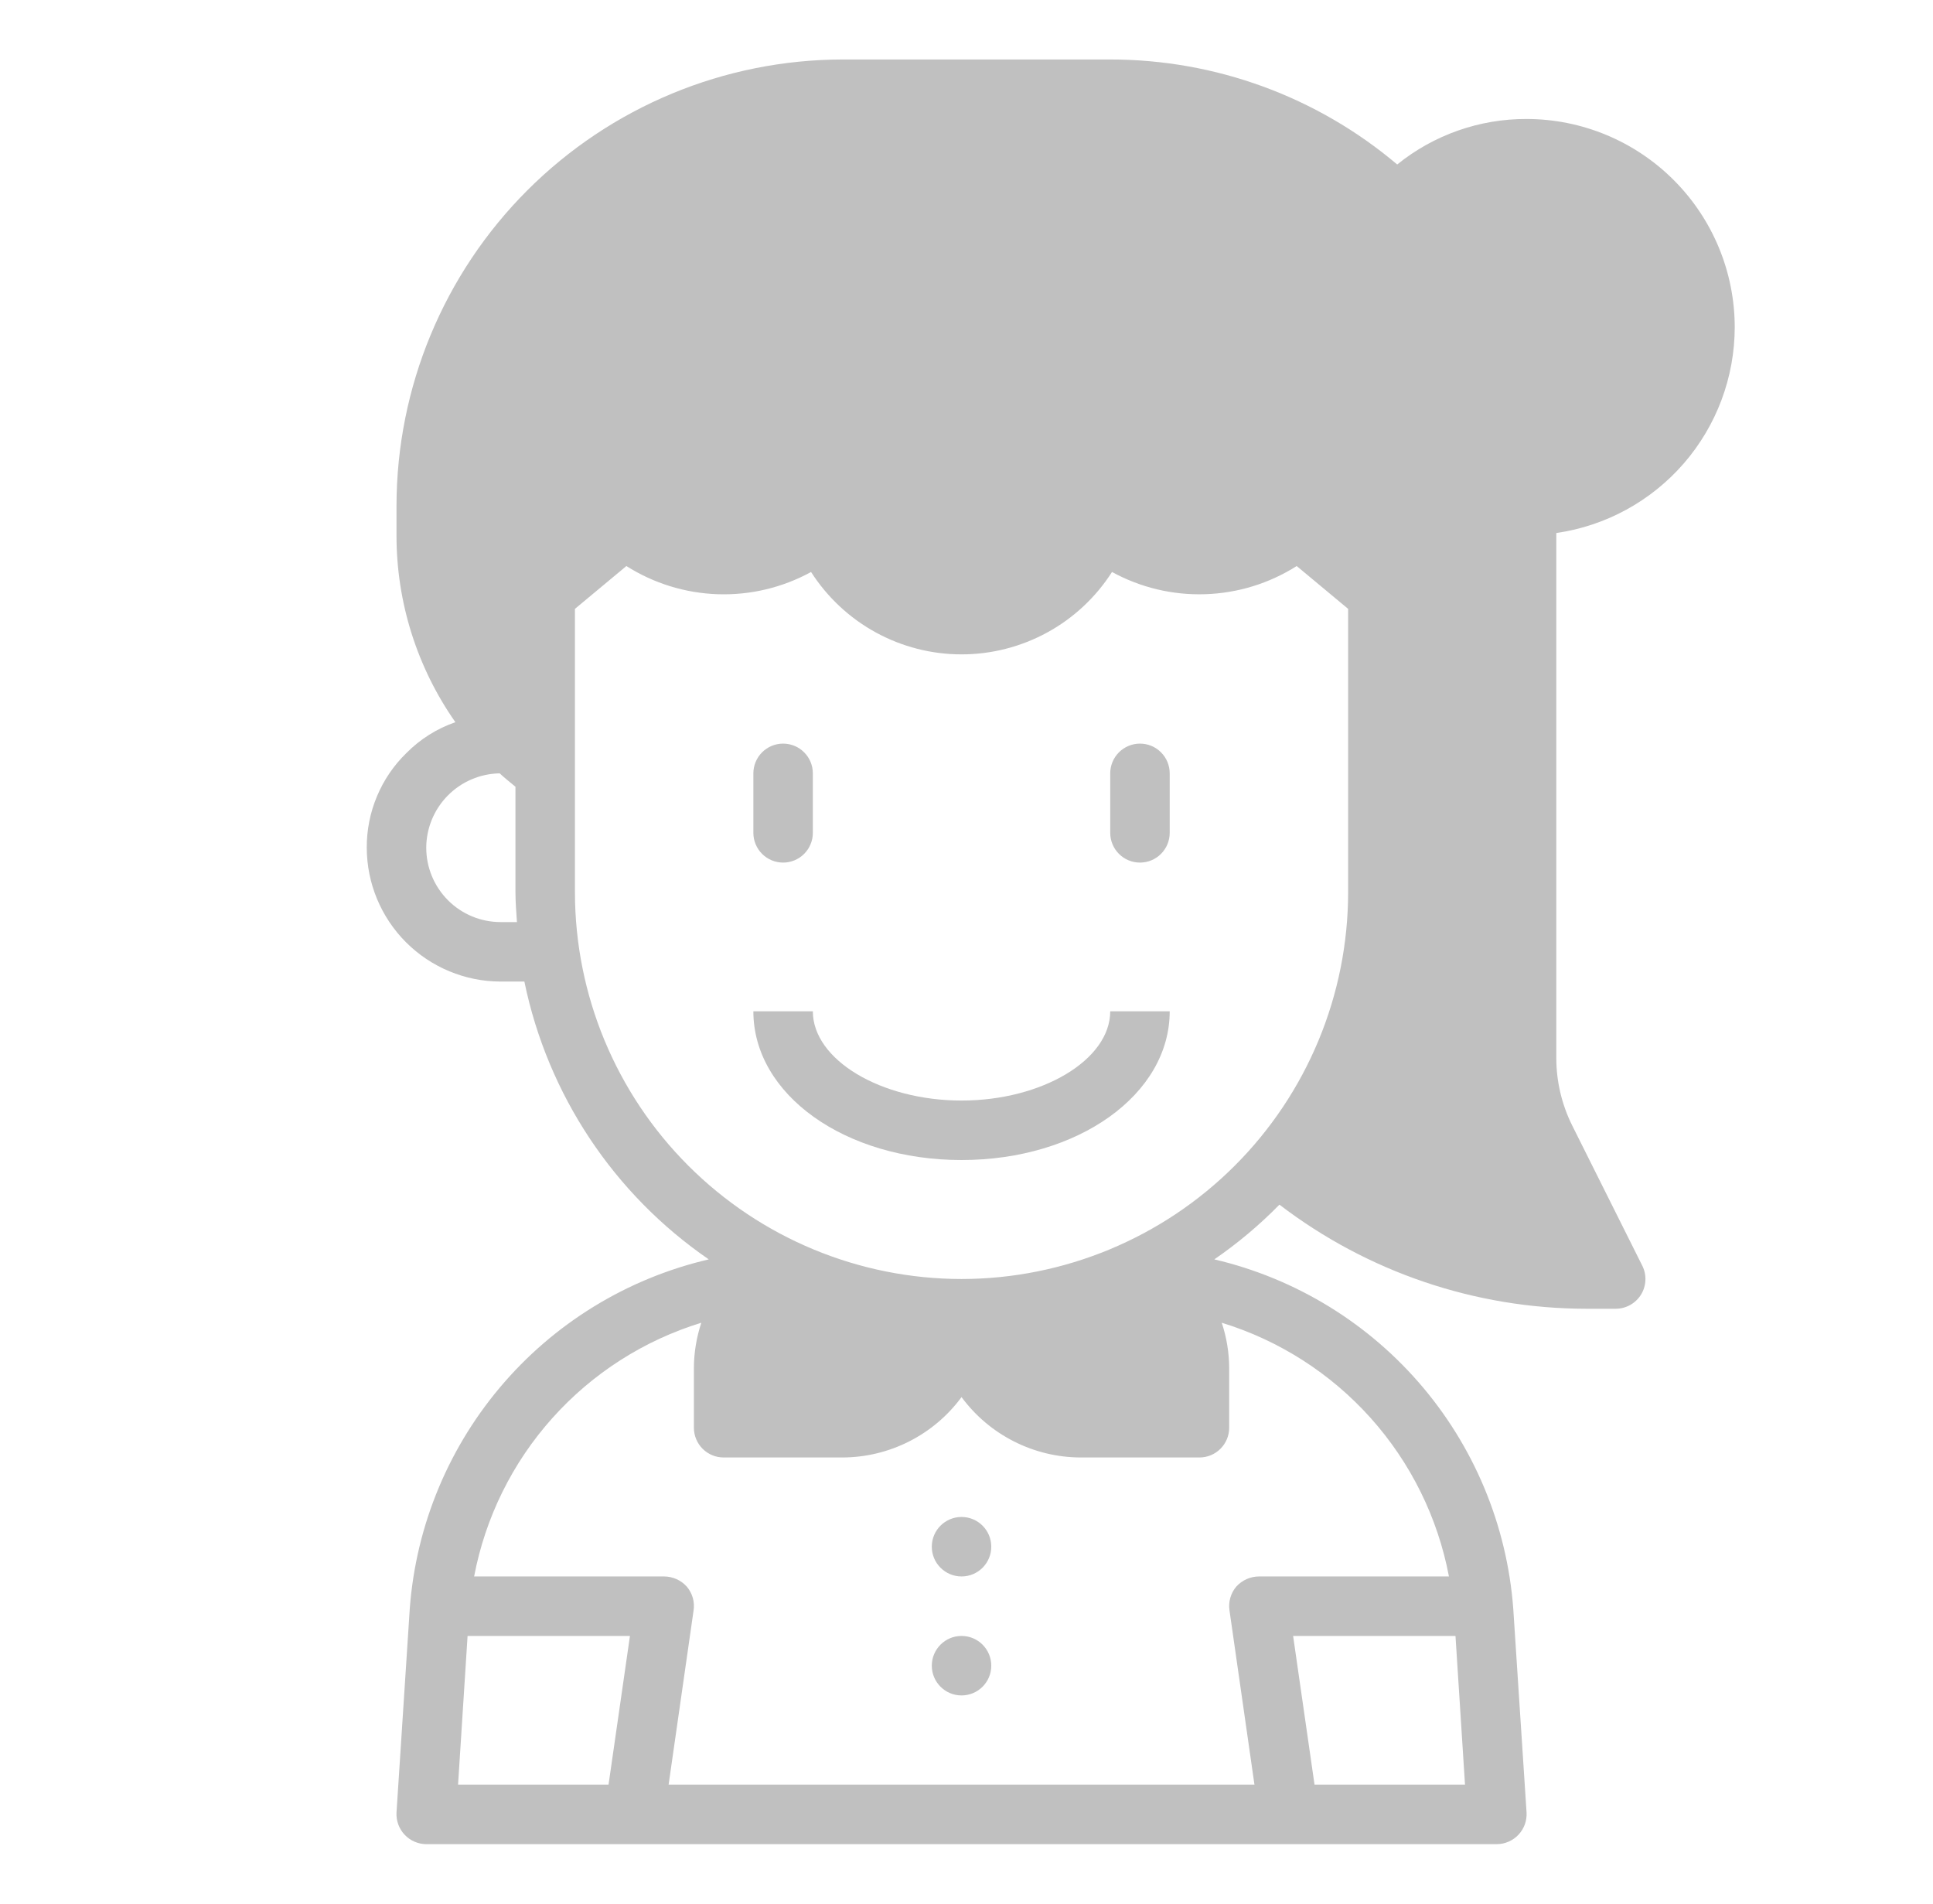 <svg width="65" height="64" viewBox="0 0 65 64" fill="none" xmlns="http://www.w3.org/2000/svg">
<path d="M38.333 25C38.068 25 37.814 25.105 37.626 25.293C37.439 25.48 37.333 25.735 37.333 26V28C37.333 28.265 37.439 28.52 37.626 28.707C37.814 28.895 38.068 29 38.333 29C38.599 29 38.853 28.895 39.04 28.707C39.228 28.52 39.333 28.265 39.333 28V26C39.333 25.735 39.228 25.48 39.04 25.293C38.853 25.105 38.599 25 38.333 25Z" fill="#C0C0C0"/>
<path d="M32.333 53C32.886 53 33.333 52.552 33.333 52C33.333 51.448 32.886 51 32.333 51C31.781 51 31.333 51.448 31.333 52C31.333 52.552 31.781 53 32.333 53Z" fill="#C0C0C0"/>
<path d="M32.333 57C32.886 57 33.333 56.552 33.333 56C33.333 55.448 32.886 55 32.333 55C31.781 55 31.333 55.448 31.333 56C31.333 56.552 31.781 57 32.333 57Z" fill="#C0C0C0"/>
<path d="M32.333 37C29.623 37 27.333 35.63 27.333 34H25.333C25.333 36.8 28.413 39 32.333 39C36.253 39 39.333 36.8 39.333 34H37.333C37.333 35.63 35.043 37 32.333 37Z" fill="#C0C0C0"/>
<path d="M26.333 29C26.599 29 26.853 28.895 27.04 28.707C27.228 28.52 27.333 28.265 27.333 28V26C27.333 25.735 27.228 25.48 27.04 25.293C26.853 25.105 26.599 25 26.333 25C26.068 25 25.814 25.105 25.626 25.293C25.439 25.48 25.333 25.735 25.333 26V28C25.333 28.265 25.439 28.52 25.626 28.707C25.814 28.895 26.068 29 26.333 29Z" fill="#C0C0C0"/>
<path d="M58.333 11C58.331 9.144 57.593 7.365 56.281 6.053C54.968 4.74 53.189 4.002 51.333 4C49.751 3.995 48.214 4.535 46.983 5.53C44.285 3.249 40.866 1.998 37.333 2H28.333C24.357 2.005 20.544 3.587 17.732 6.399C14.92 9.211 13.338 13.023 13.333 17V18C13.331 20.247 14.023 22.44 15.313 24.28C14.691 24.495 14.126 24.851 13.663 25.32C13.239 25.733 12.903 26.228 12.675 26.774C12.446 27.321 12.33 27.908 12.333 28.5C12.335 29.693 12.81 30.836 13.653 31.68C14.497 32.523 15.64 32.998 16.833 33H17.633C18.415 36.798 20.637 40.145 23.833 42.34C21.084 42.981 18.616 44.495 16.801 46.657C14.985 48.819 13.919 51.511 13.763 54.33L13.333 60.94C13.326 61.076 13.347 61.212 13.394 61.34C13.441 61.468 13.513 61.585 13.607 61.684C13.7 61.783 13.813 61.862 13.938 61.916C14.063 61.971 14.197 61.999 14.333 62H50.333C50.469 61.999 50.604 61.971 50.729 61.916C50.854 61.862 50.966 61.783 51.06 61.684C51.153 61.585 51.226 61.468 51.273 61.34C51.32 61.212 51.34 61.076 51.333 60.94L50.903 54.35C50.749 51.528 49.685 48.833 47.869 46.667C46.054 44.502 43.585 42.984 40.833 42.34C41.621 41.799 42.354 41.182 43.023 40.5C45.983 42.765 49.606 43.995 53.333 44H54.333C54.504 43.999 54.671 43.955 54.82 43.872C54.969 43.788 55.093 43.668 55.183 43.523C55.272 43.378 55.322 43.212 55.329 43.042C55.337 42.871 55.3 42.702 55.223 42.55L52.863 37.83C52.517 37.131 52.335 36.361 52.333 35.58V17.92C53.998 17.68 55.52 16.848 56.622 15.578C57.724 14.307 58.331 12.682 58.333 11ZM16.833 31C16.17 31 15.534 30.737 15.066 30.268C14.597 29.799 14.333 29.163 14.333 28.5C14.336 27.843 14.596 27.213 15.058 26.746C15.52 26.278 16.146 26.011 16.803 26C16.973 26.16 17.153 26.3 17.333 26.45V30C17.333 30.34 17.363 30.67 17.383 31H16.833ZM20.463 60H15.403L15.723 55H21.183L20.463 60ZM49.263 60H44.203L43.483 55H48.943L49.263 60ZM41.333 48V46C41.332 45.48 41.247 44.964 41.083 44.47C43.012 45.062 44.743 46.169 46.09 47.672C47.436 49.175 48.347 51.018 48.723 53H42.333C42.19 53.001 42.048 53.032 41.918 53.09C41.787 53.149 41.67 53.234 41.573 53.34C41.48 53.449 41.411 53.577 41.372 53.715C41.332 53.853 41.322 53.998 41.343 54.14L42.183 60H22.483L23.323 54.14C23.344 53.998 23.335 53.853 23.295 53.715C23.255 53.577 23.186 53.449 23.093 53.34C22.997 53.234 22.88 53.149 22.749 53.09C22.618 53.032 22.477 53.001 22.333 53H15.943C16.32 51.017 17.23 49.175 18.577 47.672C19.923 46.169 21.654 45.062 23.583 44.47C23.419 44.964 23.335 45.48 23.333 46V48C23.333 48.265 23.439 48.52 23.626 48.707C23.814 48.895 24.068 49 24.333 49H28.333C29.112 48.997 29.88 48.812 30.574 48.459C31.269 48.107 31.871 47.597 32.333 46.97C32.796 47.597 33.398 48.107 34.093 48.459C34.787 48.812 35.554 48.997 36.333 49H40.333C40.599 49 40.853 48.895 41.04 48.707C41.228 48.52 41.333 48.265 41.333 48ZM32.333 43C28.887 42.997 25.582 41.626 23.145 39.189C20.707 36.752 19.337 33.447 19.333 30V20.47L21.063 19.03C21.986 19.615 23.049 19.942 24.141 19.978C25.233 20.013 26.315 19.755 27.273 19.23C27.817 20.079 28.565 20.778 29.449 21.262C30.333 21.746 31.325 22 32.333 22C33.341 22 34.333 21.746 35.218 21.262C36.102 20.778 36.85 20.079 37.393 19.23C38.352 19.755 39.434 20.013 40.526 19.977C41.618 19.942 42.681 19.615 43.603 19.03L45.333 20.47V30C45.33 33.447 43.959 36.752 41.522 39.189C39.085 41.626 35.78 42.997 32.333 43Z" fill="#C0C0C0"/>
</svg>
